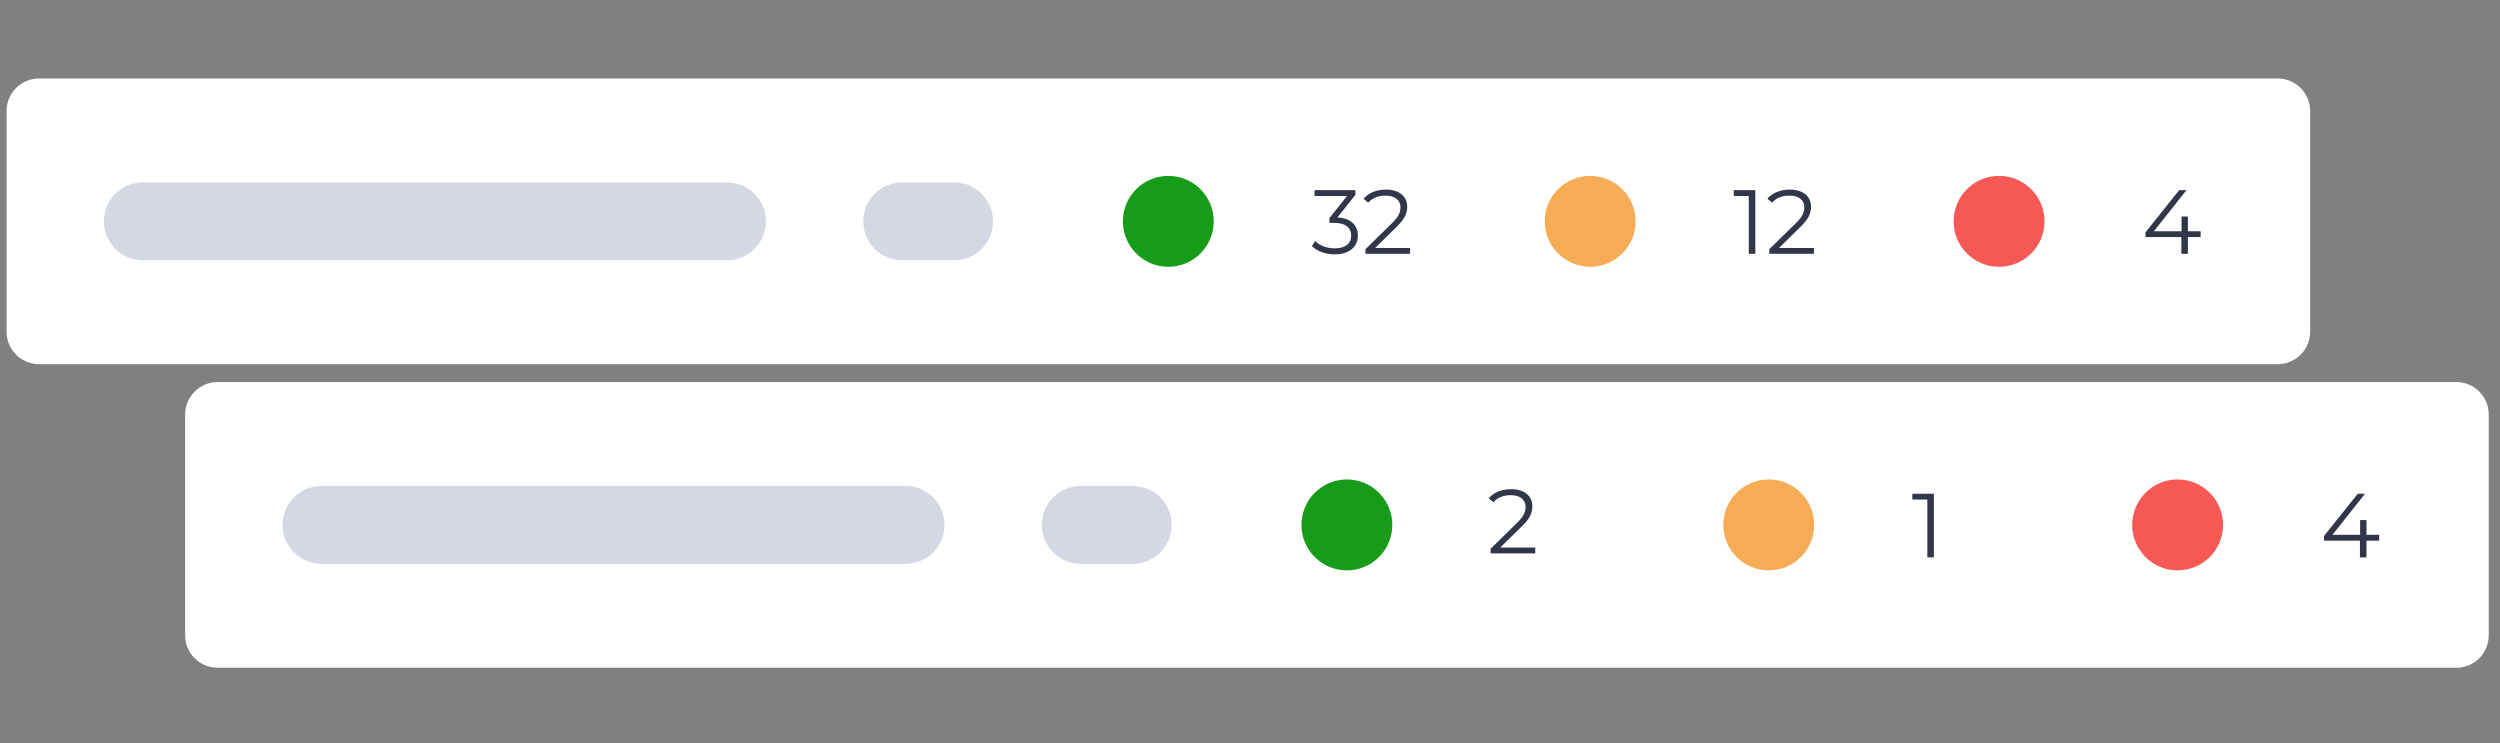 <svg width="380" height="113" viewBox="0 0 380 113" fill="none" xmlns="http://www.w3.org/2000/svg">
<rect x="0" y="0" width="380" height="113" fill="#808080" stroke="none"/>
<path d="M346.21 11.929H5.933C3.208 11.929 1 14.138 1 16.864V50.422C1 53.148 3.208 55.357 5.933 55.357H346.21C348.934 55.357 351.143 53.148 351.143 50.422V16.864C351.143 14.138 348.934 11.929 346.21 11.929Z" fill="white"/>
<path d="M110.501 27.721H21.716C18.447 27.721 15.797 30.372 15.797 33.643C15.797 36.913 18.447 39.565 21.716 39.565H110.501C113.77 39.565 116.42 36.913 116.42 33.643C116.42 30.372 113.77 27.721 110.501 27.721Z" fill="#D4D8E2"/>
<path d="M145.03 27.721H137.138C133.869 27.721 131.219 30.372 131.219 33.643C131.219 36.913 133.869 39.565 137.138 39.565H145.03C148.298 39.565 150.949 36.913 150.949 33.643C150.949 30.372 148.298 27.721 145.03 27.721Z" fill="#D4D8E2"/>
<path d="M184.49 21.799H170.679C167.954 21.799 165.746 24.008 165.746 26.734V40.552C165.746 43.278 167.954 45.487 170.679 45.487H184.49C187.214 45.487 189.422 43.278 189.422 40.552V26.734C189.422 24.008 187.214 21.799 184.49 21.799Z" fill="white"/>
<path d="M177.584 40.552C181.398 40.552 184.489 37.459 184.489 33.643C184.489 29.827 181.398 26.734 177.584 26.734C173.77 26.734 170.678 29.827 170.678 33.643C170.678 37.459 173.77 40.552 177.584 40.552Z" fill="#169C18"/>
<path d="M203.292 33.051C204.305 33.106 205.073 33.382 205.598 33.88C206.132 34.368 206.399 35.008 206.399 35.8C206.399 36.353 206.266 36.846 205.999 37.279C205.731 37.703 205.336 38.039 204.811 38.288C204.286 38.536 203.646 38.661 202.891 38.661C202.192 38.661 201.529 38.55 200.903 38.329C200.286 38.099 199.789 37.795 199.411 37.417L199.894 36.63C200.217 36.961 200.645 37.233 201.179 37.445C201.712 37.648 202.284 37.749 202.891 37.749C203.683 37.749 204.295 37.578 204.728 37.238C205.161 36.888 205.377 36.408 205.377 35.8C205.377 35.202 205.161 34.732 204.728 34.391C204.295 34.05 203.642 33.88 202.767 33.88H202.076V33.147L204.756 29.79H199.811V28.905H206.026V29.61L203.292 33.051ZM214.335 37.694V38.578H207.553V37.873L211.572 33.935C212.079 33.438 212.42 33.009 212.595 32.65C212.779 32.282 212.871 31.913 212.871 31.544C212.871 30.973 212.672 30.531 212.277 30.218C211.89 29.895 211.333 29.734 210.606 29.734C209.473 29.734 208.594 30.094 207.968 30.812L207.263 30.204C207.641 29.762 208.12 29.421 208.7 29.182C209.289 28.942 209.952 28.822 210.689 28.822C211.674 28.822 212.451 29.057 213.023 29.527C213.603 29.988 213.893 30.623 213.893 31.434C213.893 31.931 213.782 32.41 213.561 32.871C213.34 33.332 212.921 33.861 212.304 34.46L209.017 37.694H214.335Z" fill="#313749"/>
<path d="M248.612 21.799H234.801C232.077 21.799 229.868 24.008 229.868 26.734V40.552C229.868 43.278 232.077 45.487 234.801 45.487H248.612C251.336 45.487 253.544 43.278 253.544 40.552V26.734C253.544 24.008 251.336 21.799 248.612 21.799Z" fill="white"/>
<path d="M241.707 40.552C245.52 40.552 248.612 37.459 248.612 33.643C248.612 29.827 245.52 26.734 241.707 26.734C237.893 26.734 234.801 29.827 234.801 33.643C234.801 37.459 237.893 40.552 241.707 40.552Z" fill="#F6AB55"/>
<path d="M266.807 28.905V38.578H265.813V29.79H263.534V28.905H266.807ZM275.72 37.694V38.578H268.939V37.873L272.958 33.935C273.464 33.438 273.804 33.009 273.98 32.65C274.163 32.282 274.256 31.913 274.256 31.544C274.256 30.973 274.058 30.531 273.662 30.218C273.275 29.895 272.718 29.734 271.991 29.734C270.858 29.734 269.979 30.094 269.353 30.812L268.649 30.204C269.026 29.762 269.505 29.421 270.085 29.182C270.674 28.942 271.337 28.822 272.074 28.822C273.058 28.822 273.837 29.057 274.408 29.527C274.988 29.988 275.278 30.623 275.278 31.434C275.278 31.931 275.167 32.41 274.947 32.871C274.726 33.332 274.306 33.861 273.69 34.46L270.403 37.694H275.72Z" fill="#313749"/>
<path d="M310.762 21.799H296.951C294.226 21.799 292.018 24.008 292.018 26.734V40.552C292.018 43.278 294.226 45.487 296.951 45.487H310.762C313.486 45.487 315.694 43.278 315.694 40.552V26.734C315.694 24.008 313.486 21.799 310.762 21.799Z" fill="white"/>
<path d="M303.856 40.552C307.67 40.552 310.762 37.459 310.762 33.643C310.762 29.827 307.67 26.734 303.856 26.734C300.043 26.734 296.951 29.827 296.951 33.643C296.951 37.459 300.043 40.552 303.856 40.552Z" fill="#F65855"/>
<path d="M334.495 36.035H332.561V38.578H331.567V36.035H326.112V35.317L331.235 28.905H332.34L327.396 35.151H331.595V32.912H332.561V35.151H334.495V36.035Z" fill="#313749"/>
<path d="M373.353 58.071H33.075C30.351 58.071 28.143 60.281 28.143 63.007V96.565C28.143 99.29 30.351 101.5 33.075 101.5H373.353C376.077 101.5 378.286 99.29 378.286 96.565V63.007C378.286 60.281 376.077 58.071 373.353 58.071Z" fill="white"/>
<path d="M137.644 73.864H48.859C45.59 73.864 42.94 76.515 42.94 79.786C42.94 83.056 45.59 85.708 48.859 85.708H137.644C140.913 85.708 143.563 83.056 143.563 79.786C143.563 76.515 140.913 73.864 137.644 73.864Z" fill="#D4D8E2"/>
<path d="M172.173 73.864H164.281C161.012 73.864 158.362 76.515 158.362 79.786C158.362 83.056 161.012 85.708 164.281 85.708H172.173C175.442 85.708 178.092 83.056 178.092 79.786C178.092 76.515 175.442 73.864 172.173 73.864Z" fill="#D4D8E2"/>
<path d="M211.632 67.942H197.821C195.097 67.942 192.889 70.151 192.889 72.877V86.695C192.889 89.42 195.097 91.63 197.821 91.63H211.632C214.356 91.63 216.565 89.42 216.565 86.695V72.877C216.565 70.151 214.356 67.942 211.632 67.942Z" fill="white"/>
<path d="M204.727 86.695C208.54 86.695 211.632 83.602 211.632 79.786C211.632 75.97 208.54 72.877 204.727 72.877C200.913 72.877 197.821 75.97 197.821 79.786C197.821 83.602 200.913 86.695 204.727 86.695Z" fill="#169C18"/>
<path d="M233.357 83.228V84.113H226.576V83.408L230.595 79.47C231.101 78.972 231.442 78.544 231.617 78.185C231.801 77.816 231.893 77.448 231.893 77.079C231.893 76.508 231.695 76.066 231.299 75.753C230.912 75.43 230.355 75.269 229.628 75.269C228.495 75.269 227.616 75.628 226.99 76.347L226.286 75.739C226.663 75.297 227.142 74.956 227.722 74.716C228.311 74.477 228.974 74.357 229.711 74.357C230.696 74.357 231.474 74.592 232.045 75.062C232.625 75.522 232.915 76.158 232.915 76.969C232.915 77.466 232.804 77.945 232.583 78.406C232.362 78.867 231.943 79.396 231.327 79.995L228.04 83.228H233.357Z" fill="#313749"/>
<path d="M275.755 67.942H261.944C259.22 67.942 257.011 70.151 257.011 72.877V86.695C257.011 89.42 259.22 91.63 261.944 91.63H275.755C278.479 91.63 280.688 89.42 280.688 86.695V72.877C280.688 70.151 278.479 67.942 275.755 67.942Z" fill="white"/>
<path d="M268.849 86.695C272.663 86.695 275.755 83.602 275.755 79.786C275.755 75.97 272.663 72.877 268.849 72.877C265.036 72.877 261.944 75.97 261.944 79.786C261.944 83.602 265.036 86.695 268.849 86.695Z" fill="#F6AB55"/>
<path d="M293.95 75.048V84.721H292.955V75.932H290.677V75.048H293.95Z" fill="#313749"/>
<path d="M337.905 67.942H324.094C321.369 67.942 319.161 70.151 319.161 72.877V86.695C319.161 89.42 321.369 91.63 324.094 91.63H337.905C340.629 91.63 342.837 89.42 342.837 86.695V72.877C342.837 70.151 340.629 67.942 337.905 67.942Z" fill="white"/>
<path d="M330.999 86.695C334.813 86.695 337.905 83.602 337.905 79.786C337.905 75.97 334.813 72.877 330.999 72.877C327.185 72.877 324.094 75.97 324.094 79.786C324.094 83.602 327.185 86.695 330.999 86.695Z" fill="#F65855"/>
<path d="M361.637 82.178H359.704V84.721H358.71V82.178H353.254V81.46L358.378 75.048H359.483L354.539 81.294H358.737V79.055H359.704V81.294H361.637V82.178Z" fill="#313749"/>
</svg>
